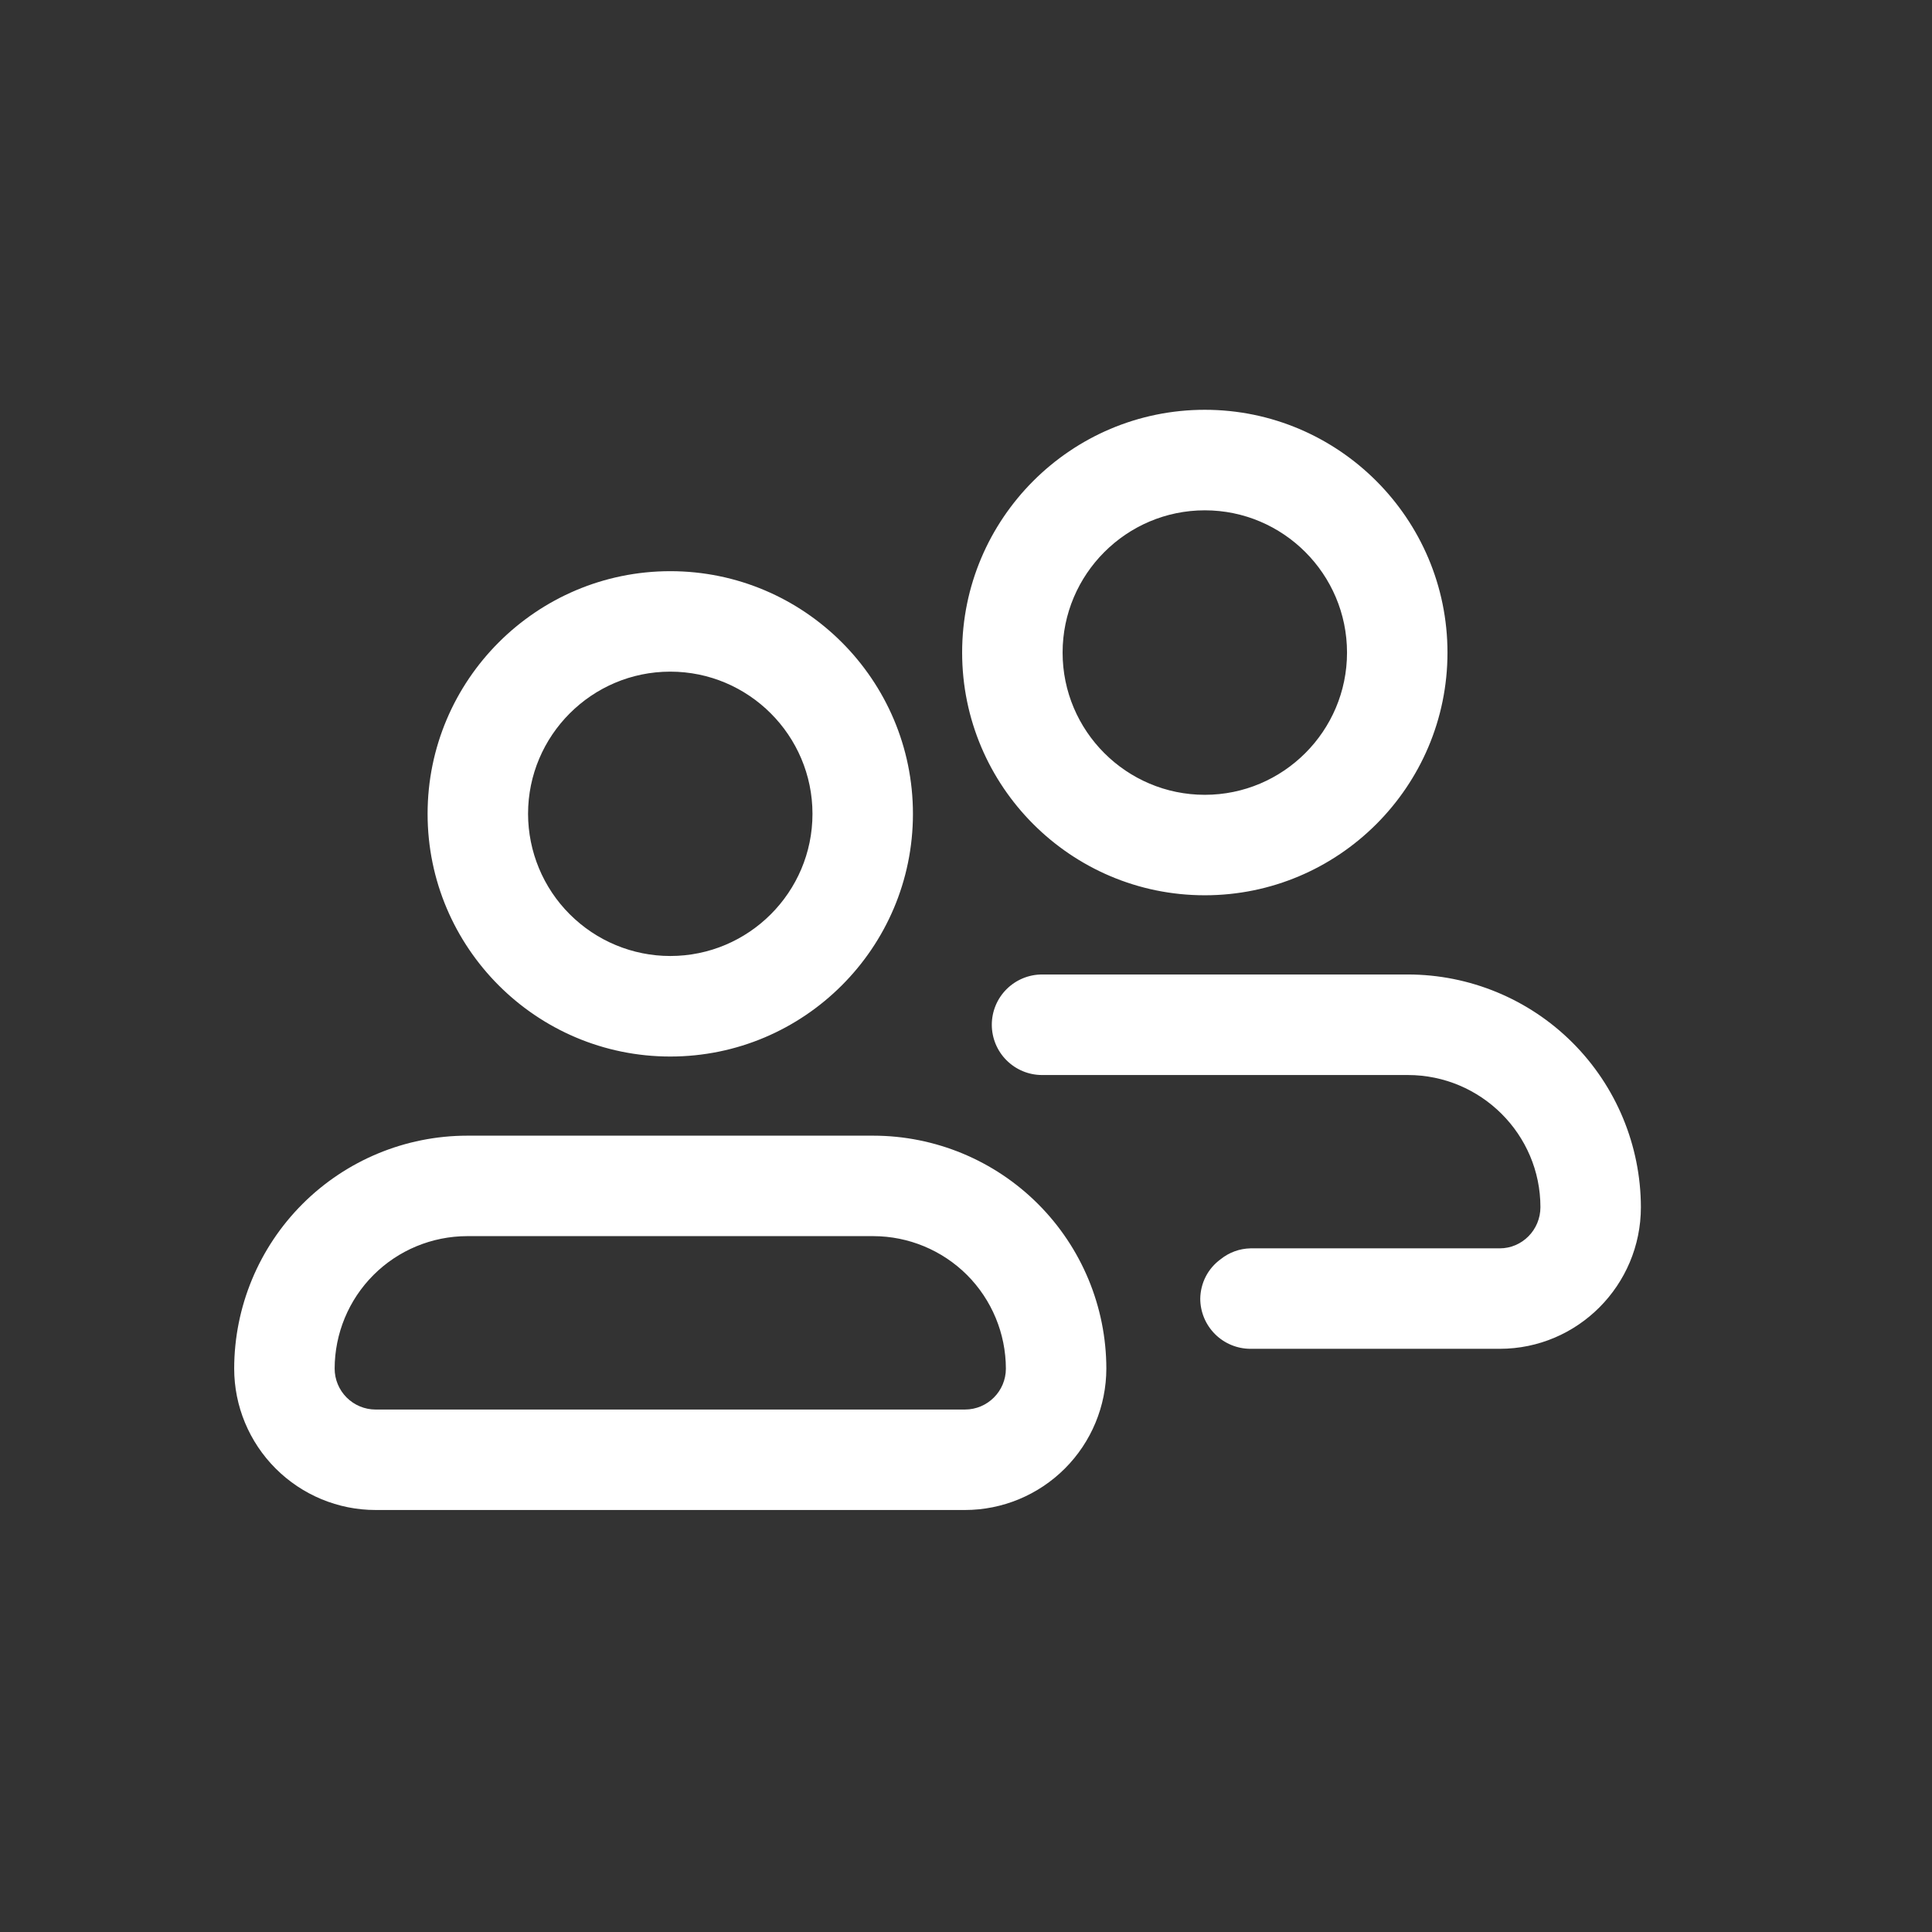 <svg width="28" height="28" viewBox="0 0 28 28" fill="none" xmlns="http://www.w3.org/2000/svg">
<rect x="0" y="0" width="28" height="28" fill="#333333" stroke="none"/>
<path d="M17.461 12.975C19.401 12.975 20.978 11.397 20.978 9.458C20.978 7.519 19.401 5.939 17.461 5.939C15.521 5.939 13.944 7.517 13.944 9.457C13.944 11.397 15.521 12.975 17.46 12.975L17.461 12.975ZM17.461 7.396C18.597 7.396 19.522 8.321 19.522 9.458C19.522 10.594 18.597 11.519 17.461 11.519C16.325 11.519 15.4 10.594 15.4 9.458C15.4 8.323 16.325 7.396 17.461 7.396ZM17.395 18.82C17.395 19.013 17.472 19.198 17.609 19.335C17.745 19.471 17.93 19.548 18.124 19.548H21.735C22.864 19.548 23.781 18.627 23.781 17.495C23.779 16.6 23.422 15.742 22.789 15.11C22.156 14.478 21.297 14.123 20.403 14.123H15.102C14.909 14.123 14.724 14.2 14.587 14.337C14.451 14.473 14.374 14.658 14.374 14.851C14.374 15.045 14.451 15.23 14.587 15.366C14.724 15.503 14.909 15.58 15.102 15.58H20.403C21.462 15.58 22.325 16.439 22.325 17.495C22.325 17.824 22.061 18.092 21.735 18.092H18.124C17.965 18.095 17.813 18.151 17.69 18.25C17.6 18.316 17.526 18.401 17.475 18.5C17.424 18.599 17.397 18.709 17.395 18.82ZM6.197 11.795C6.197 13.735 7.774 15.312 9.714 15.312C11.654 15.312 13.231 13.735 13.231 11.795C13.231 9.855 11.654 8.278 9.715 8.278C7.776 8.278 6.197 9.855 6.197 11.795ZM9.714 13.855C9.168 13.855 8.644 13.637 8.258 13.251C7.871 12.865 7.654 12.341 7.653 11.795C7.653 10.659 8.578 9.734 9.714 9.734C10.85 9.734 11.775 10.659 11.775 11.795C11.775 12.931 10.85 13.855 9.714 13.855ZM5.443 21.884H13.985C14.528 21.884 15.049 21.667 15.433 21.283C15.817 20.899 16.033 20.378 16.034 19.835C16.033 18.94 15.677 18.082 15.044 17.449C14.411 16.816 13.553 16.46 12.658 16.459H6.77C5.875 16.46 5.017 16.816 4.384 17.449C3.751 18.082 3.395 18.94 3.394 19.835C3.394 20.378 3.611 20.899 3.995 21.283C4.379 21.667 4.9 21.884 5.443 21.884ZM6.77 17.915H12.658C13.167 17.916 13.655 18.119 14.015 18.478C14.374 18.838 14.577 19.326 14.578 19.835C14.578 20.162 14.312 20.428 13.985 20.428H5.443C5.286 20.428 5.135 20.365 5.024 20.254C4.913 20.143 4.85 19.992 4.85 19.835C4.851 19.326 5.053 18.838 5.413 18.478C5.773 18.118 6.261 17.916 6.77 17.915Z" fill="white"/>
</svg>
